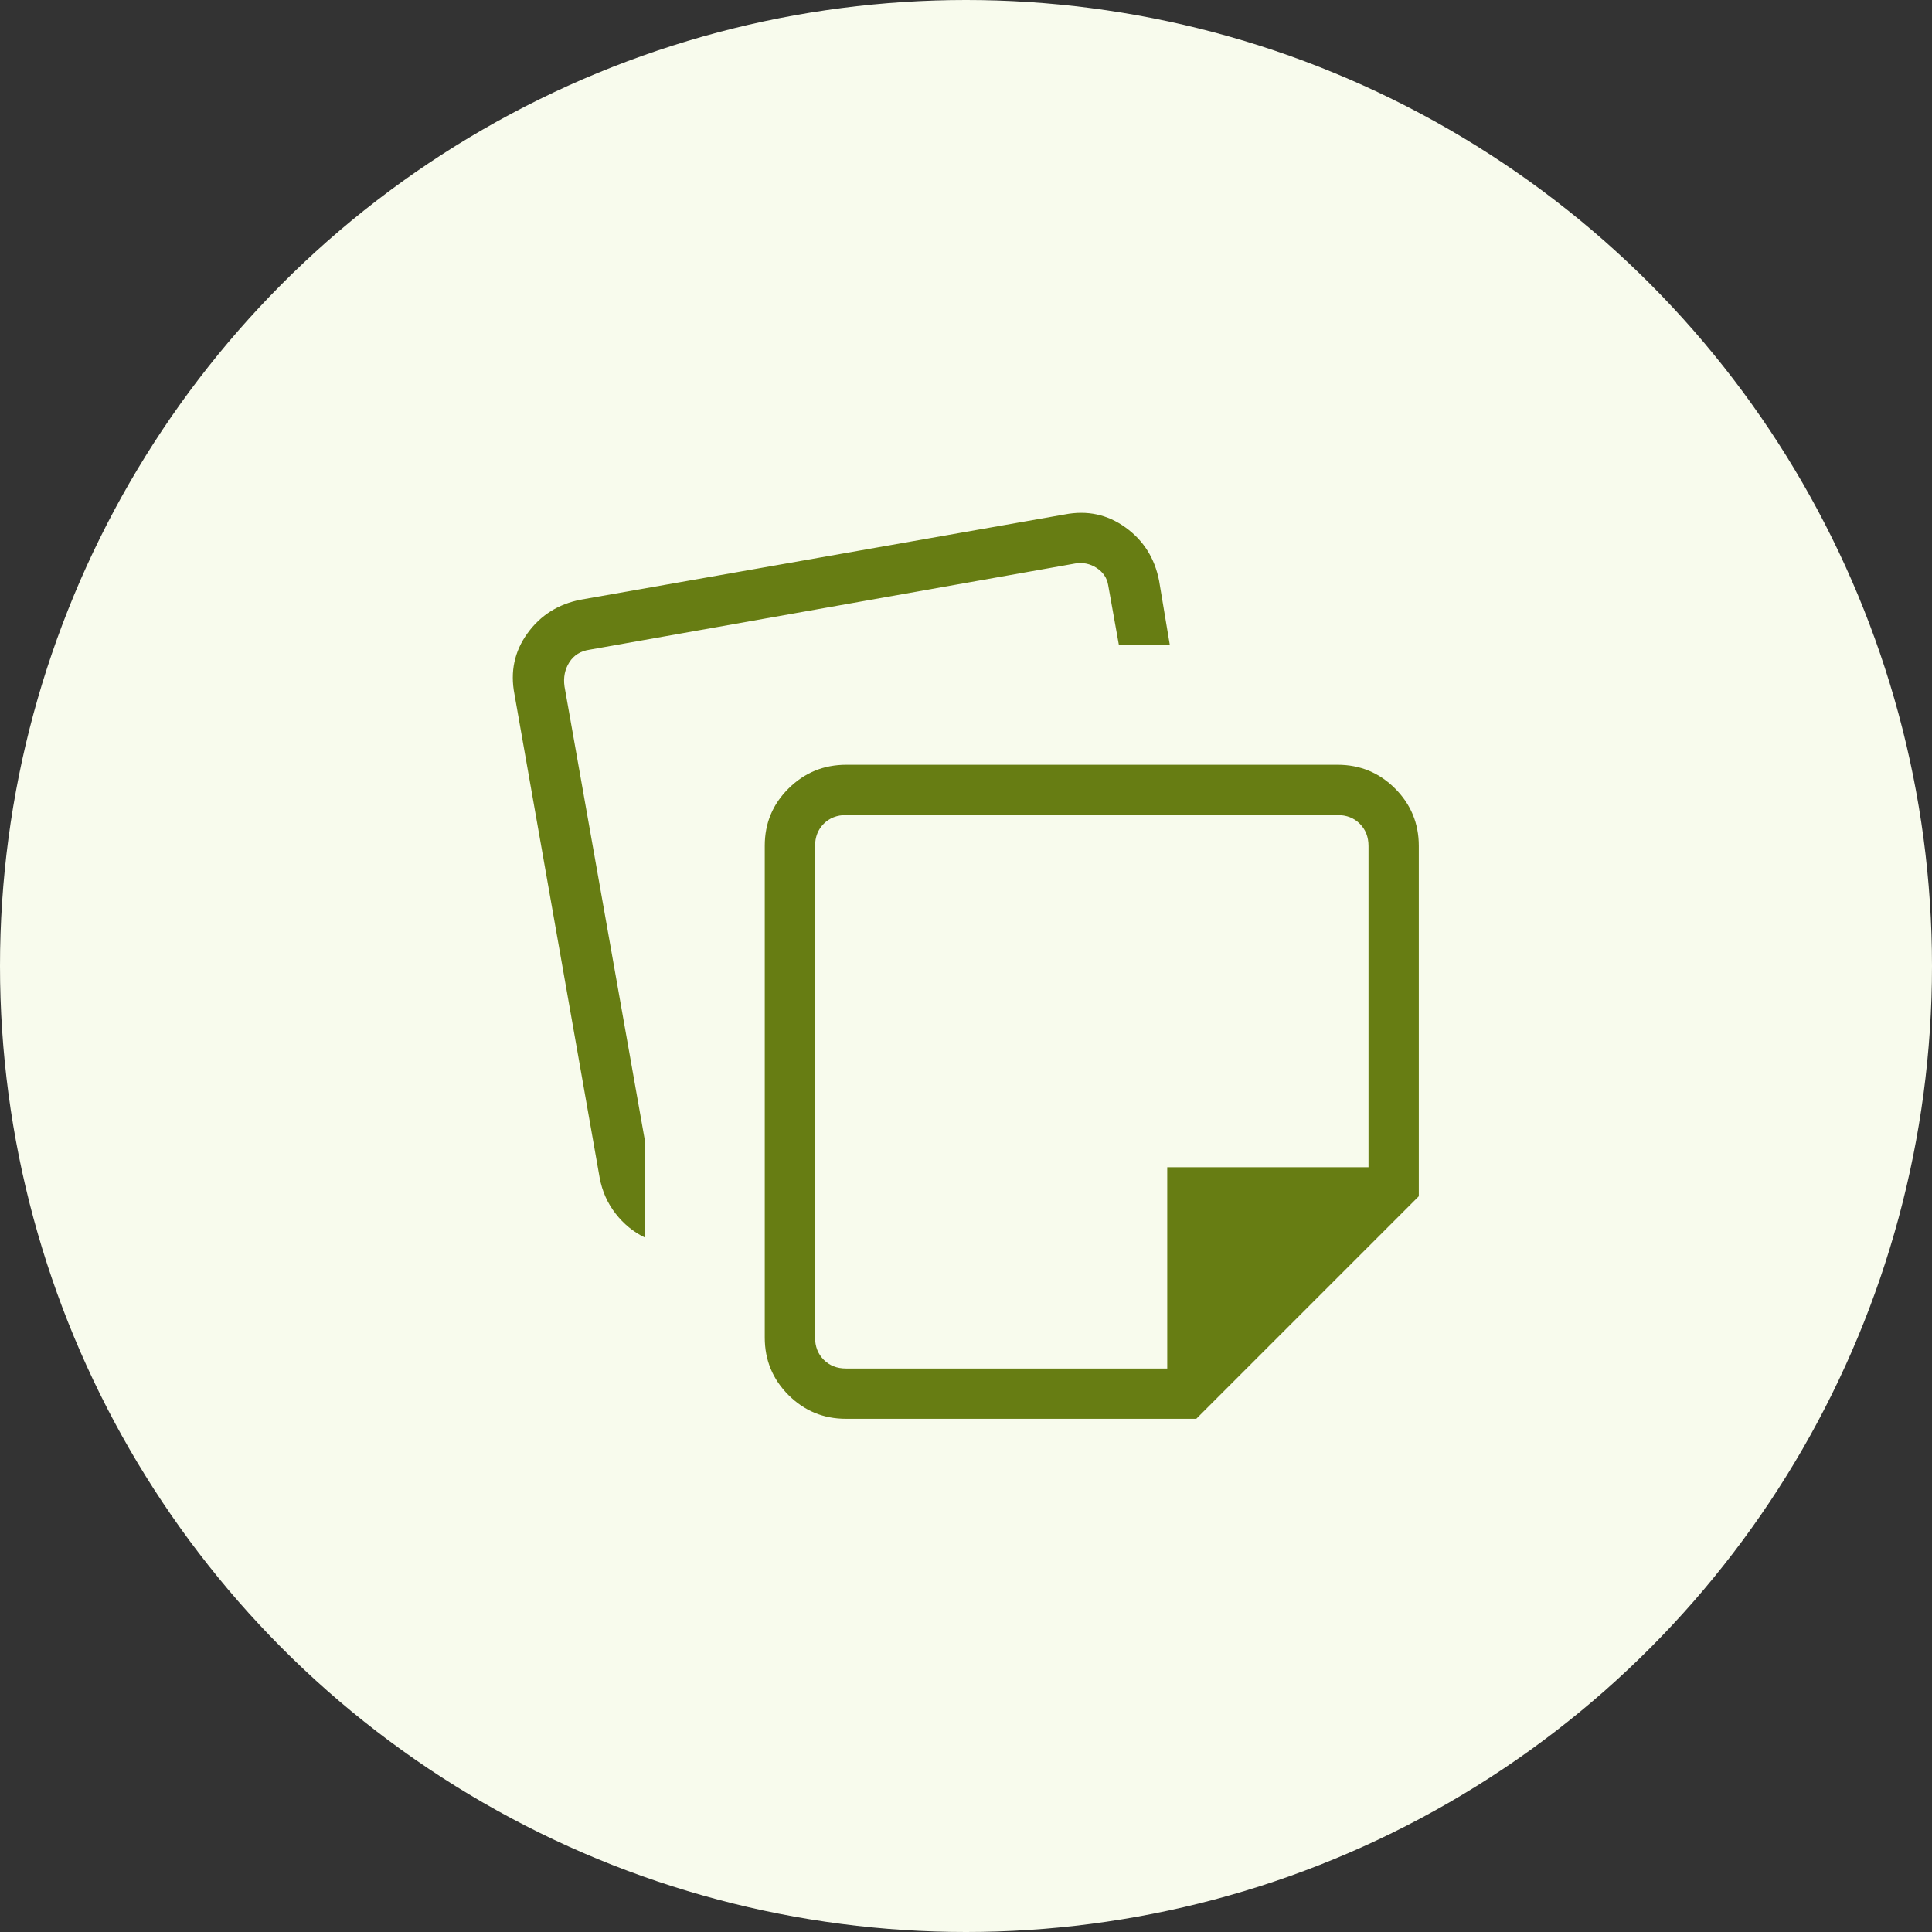 <svg width="80" height="80" viewBox="0 0 80 80" fill="none" xmlns="http://www.w3.org/2000/svg">
<rect x="0" y="0" width="80" height="80" fill="#333333" stroke="none"/>
<circle cx="40" cy="40" r="40" fill="#F8FBED"/>
<path d="M31.667 55.385V35.021C31.667 34.087 31.997 33.296 32.656 32.646C33.316 31.993 34.112 31.667 35.044 31.667H55.385C56.316 31.667 57.11 31.994 57.767 32.65C58.422 33.306 58.75 34.099 58.75 35.031V49.535L49.535 58.75H35.031C34.101 58.75 33.307 58.422 32.65 57.767C31.994 57.111 31.667 56.317 31.667 55.385ZM21.302 28.742C21.122 27.81 21.301 26.971 21.84 26.225C22.378 25.478 23.115 25.013 24.048 24.831L44.087 21.302C45.018 21.122 45.857 21.301 46.604 21.84C47.351 22.378 47.815 23.115 47.996 24.048L48.438 26.698H46.329L45.885 24.215C45.833 23.922 45.673 23.688 45.406 23.515C45.138 23.341 44.844 23.281 44.523 23.333L24.417 26.902C24.043 26.956 23.762 27.13 23.575 27.423C23.389 27.717 23.322 28.051 23.375 28.425L26.7 47.208V51.242C26.225 51.01 25.822 50.68 25.49 50.252C25.156 49.824 24.938 49.334 24.833 48.781L21.302 28.742ZM33.75 35.033V55.385C33.75 55.759 33.87 56.066 34.11 56.306C34.351 56.547 34.658 56.667 35.031 56.667H48.333V48.333H56.667V35.031C56.667 34.658 56.547 34.351 56.306 34.11C56.066 33.87 55.759 33.75 55.385 33.75H35.031C34.658 33.75 34.351 33.87 34.11 34.11C33.87 34.351 33.75 34.658 33.75 35.031" fill="#677D13"/>
</svg>
